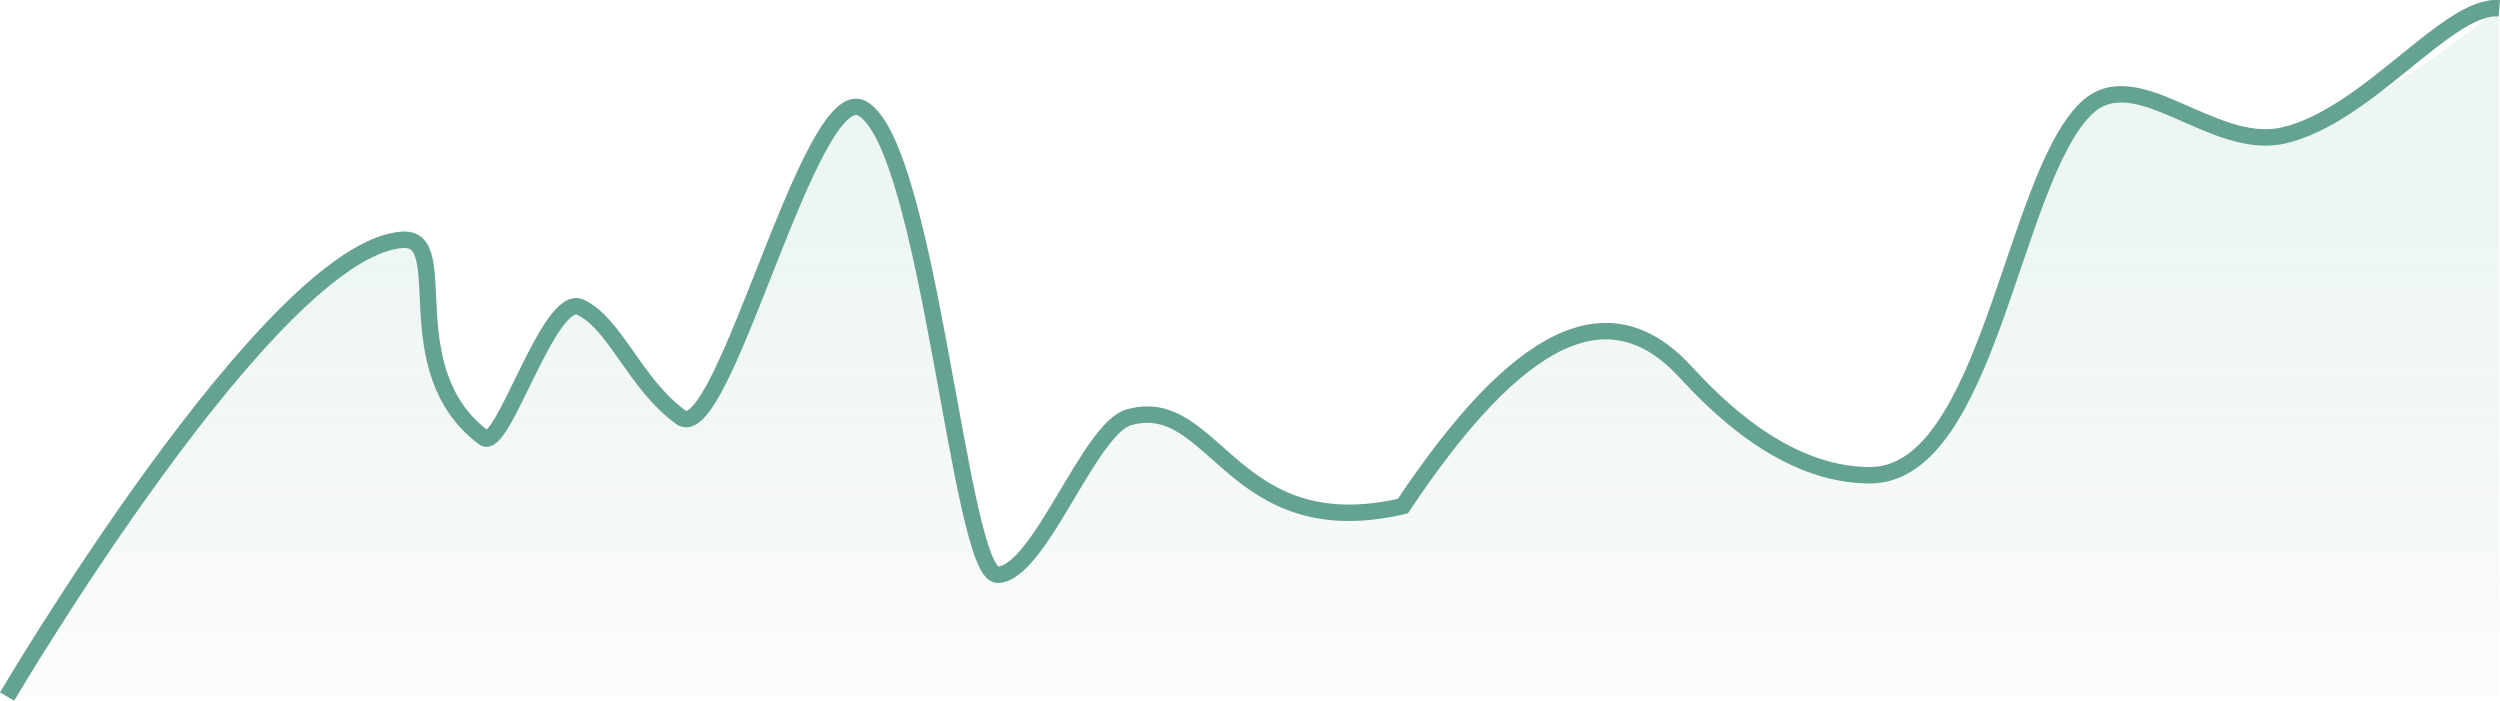 <svg xmlns="http://www.w3.org/2000/svg" xmlns:xlink="http://www.w3.org/1999/xlink" width="228.193" height="63.958" viewBox="0 0 228.193 63.958"><defs><linearGradient id="a" x1="0.5" y1="0.326" x2="0.5" y2="1.142" gradientUnits="objectBoundingBox"><stop offset="0" stop-color="#399c82" stop-opacity="0.51"/><stop offset="1" stop-color="#16483a" stop-opacity="0"/></linearGradient></defs><g transform="translate(-1181.516 -266.034)" opacity="0.75"><path d="M-3235.029,1486.6s24.15-40.988,36.133-41.692c4.686-.275-.881,11.92,7.4,18.074,1.71,1.271,5.944-13.277,8.81-11.915,3.217,1.536,4.91,6.941,9.159,10.049,3.84,2.805,11.772-30.889,16.562-28.187,6.116,3.455,8.878,42.636,12.353,42.556,3.806-.088,8.335-13.326,11.965-14.368,7.927-2.259,9.308,11.739,25.017,8.106,10.572-15.858,18.81-19.78,25.722-12.334,2.667,2.874,9.007,9.518,16.916,9.514,10.808,0,12.958-26.9,19.731-33.474,4.534-4.4,11.474,3.916,17.974,2.466,7.731-1.735,19.739-11.615,19.739-11.615v62.82Z" transform="translate(4417.191 -1156.992)" opacity="0.226" fill="url(#a)"/><path d="M-3235.029,1486.61s24.15-40.988,36.133-41.692c4.686-.275-.881,11.92,7.4,18.074,1.71,1.271,5.944-13.276,8.81-11.915,3.217,1.536,4.91,6.941,9.159,10.048,3.84,2.805,11.772-30.889,16.562-28.187,6.116,3.454,8.878,42.636,12.353,42.556,3.806-.088,8.335-13.326,11.965-14.369,7.927-2.259,9.308,11.739,25.017,8.106,10.572-15.858,18.81-19.78,25.722-12.334,2.667,2.874,9.007,9.518,16.916,9.514,10.808,0,12.958-26.9,19.731-33.473,4.534-4.4,11.474,3.916,17.974,2.466,7.731-1.735,15.043-12.035,19.739-11.615" transform="translate(4417.191 -1156.998)" fill="none" stroke="#30836d" stroke-width="1.5"/></g></svg>